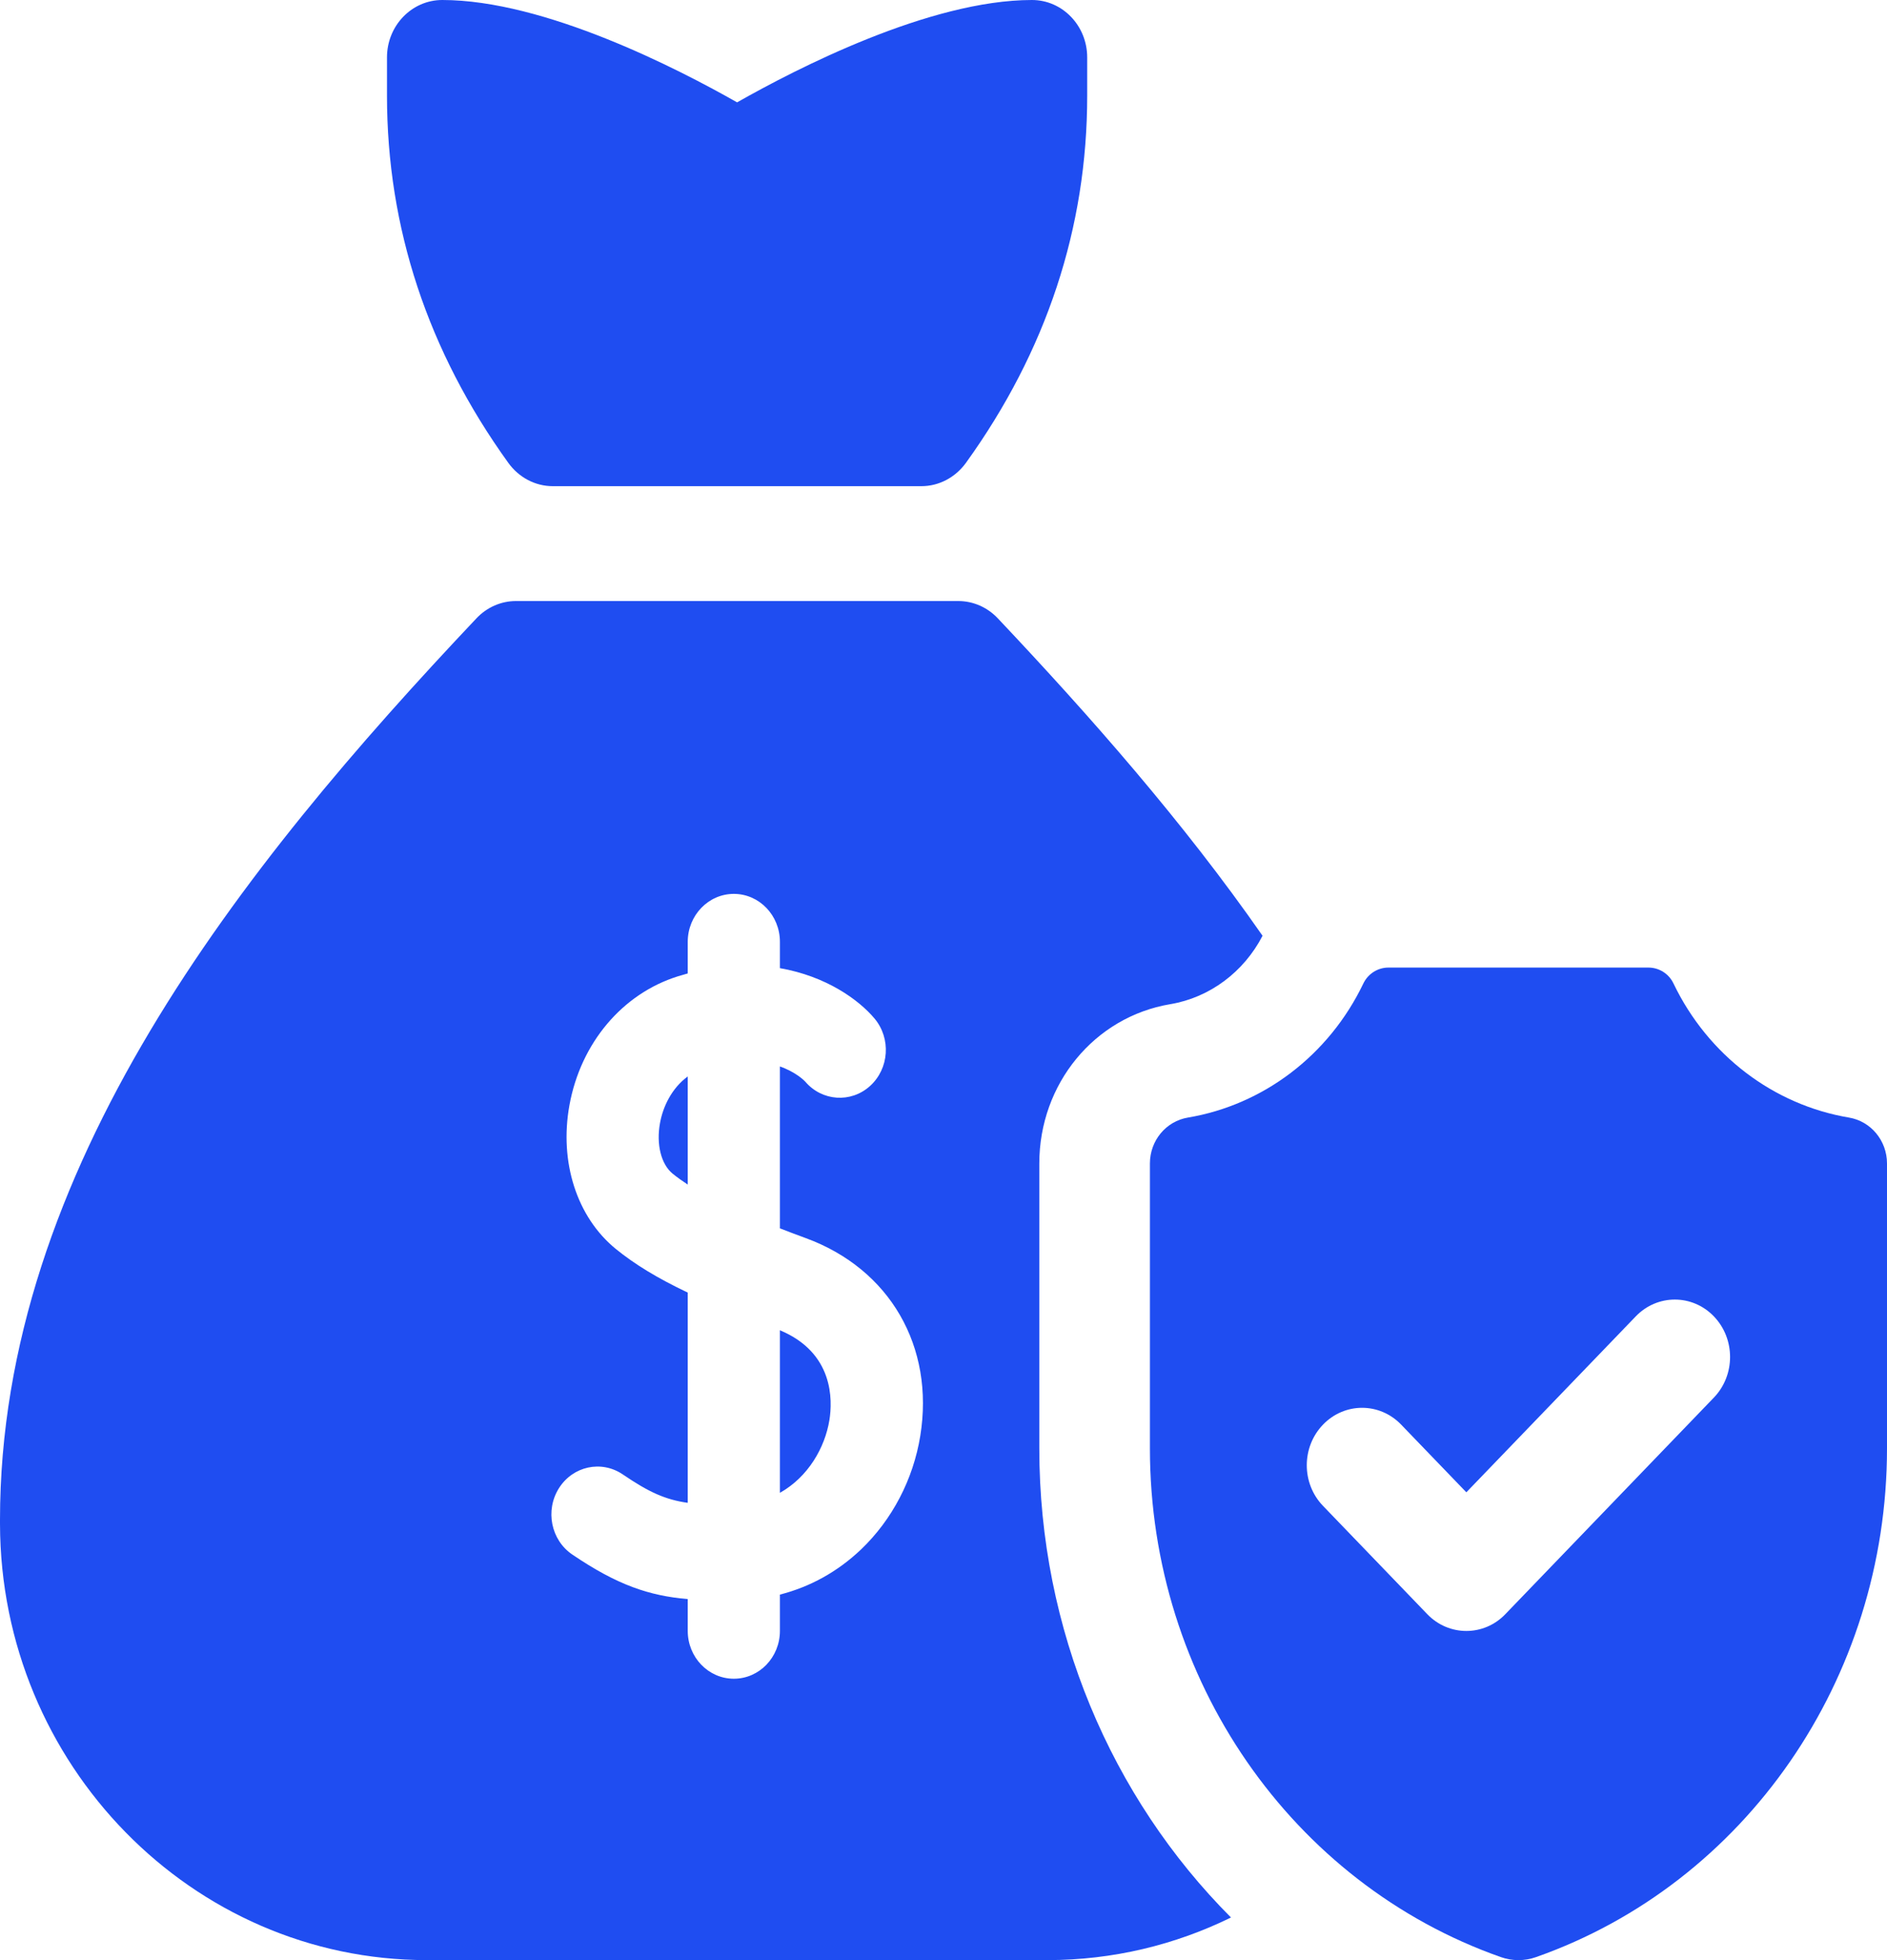 <svg width="26" height="27" viewBox="0 0 26 27" fill="none" xmlns="http://www.w3.org/2000/svg">
<path d="M7.617 6.697H10.156H12.695C12.937 6.697 13.163 6.577 13.309 6.376C14.418 4.837 14.98 3.136 14.98 1.318V0.791C14.98 0.354 14.639 0 14.219 0C12.808 0 10.968 0.949 10.156 1.41C9.345 0.949 7.504 0 6.094 0C5.673 0 5.332 0.354 5.332 0.791V1.318C5.332 3.136 5.895 4.837 7.004 6.376C7.149 6.577 7.375 6.697 7.617 6.697Z" fill="#1F4DF1"/>
<path d="M10.746 18.324V20.563C11.135 20.345 11.366 19.942 11.428 19.561C11.472 19.288 11.49 18.634 10.746 18.324Z" fill="#1F4DF1"/>
<path d="M9.094 15.469C9.04 15.763 9.109 16.037 9.268 16.167C9.331 16.218 9.401 16.268 9.476 16.317V14.828C9.255 14.989 9.134 15.246 9.094 15.469Z" fill="#1F4DF1"/>
<path d="M14.32 19.951V16.027C14.32 14.93 15.08 14.007 16.126 13.832C16.667 13.741 17.137 13.39 17.396 12.89C16.305 11.323 15.02 9.864 13.747 8.516C13.604 8.365 13.408 8.279 13.203 8.279H7.109C6.905 8.279 6.709 8.365 6.566 8.516C3.319 11.951 0 16.113 0 20.936L5.07813e-05 20.992C0.007 24.305 2.645 27 5.881 27H14.431C15.336 27 16.194 26.789 16.961 26.413C15.31 24.758 14.32 22.445 14.32 19.951ZM12.68 19.779C12.583 20.378 12.293 20.933 11.864 21.343C11.542 21.649 11.163 21.859 10.746 21.965V22.465C10.746 22.829 10.462 23.124 10.111 23.124C9.761 23.124 9.476 22.829 9.476 22.465V22.027C8.945 21.981 8.507 21.835 7.885 21.413C7.591 21.213 7.509 20.805 7.701 20.5C7.893 20.195 8.286 20.11 8.58 20.309C8.939 20.554 9.169 20.658 9.476 20.701V17.805C9.055 17.605 8.742 17.413 8.485 17.204C7.949 16.767 7.704 16.009 7.846 15.224C8.001 14.369 8.574 13.688 9.342 13.448C9.387 13.434 9.432 13.421 9.476 13.409V12.973C9.476 12.609 9.761 12.313 10.111 12.313C10.462 12.313 10.746 12.609 10.746 12.973V13.336C11.383 13.447 11.832 13.771 12.049 14.029C12.28 14.304 12.252 14.72 11.988 14.959C11.725 15.197 11.326 15.17 11.095 14.899C11.08 14.883 10.966 14.768 10.746 14.69V16.92C10.866 16.967 10.986 17.012 11.103 17.055C12.26 17.479 12.879 18.549 12.68 19.779Z" fill="#1F4DF1"/>
<path d="M25.475 15.394C24.441 15.22 23.535 14.54 23.058 13.547C22.994 13.412 22.859 13.328 22.713 13.328H19.13C18.985 13.328 18.85 13.412 18.785 13.547C18.309 14.54 17.403 15.22 16.369 15.394C16.067 15.444 15.844 15.71 15.844 16.027V19.951C15.844 23.131 17.798 25.945 20.681 26.959C20.837 27.014 21.007 27.014 21.163 26.959C24.046 25.945 26 23.131 26 19.951V16.027C26 15.71 25.776 15.444 25.475 15.394ZM23.615 19.251L20.742 22.234C20.594 22.389 20.399 22.466 20.204 22.466C20.009 22.466 19.814 22.389 19.665 22.234L18.229 20.743C17.931 20.434 17.931 19.933 18.229 19.624C18.526 19.315 19.009 19.315 19.306 19.624L20.204 20.556L22.538 18.133C22.835 17.824 23.318 17.824 23.615 18.133C23.912 18.442 23.912 18.942 23.615 19.251Z" fill="#1F4DF1"/>
</svg>
